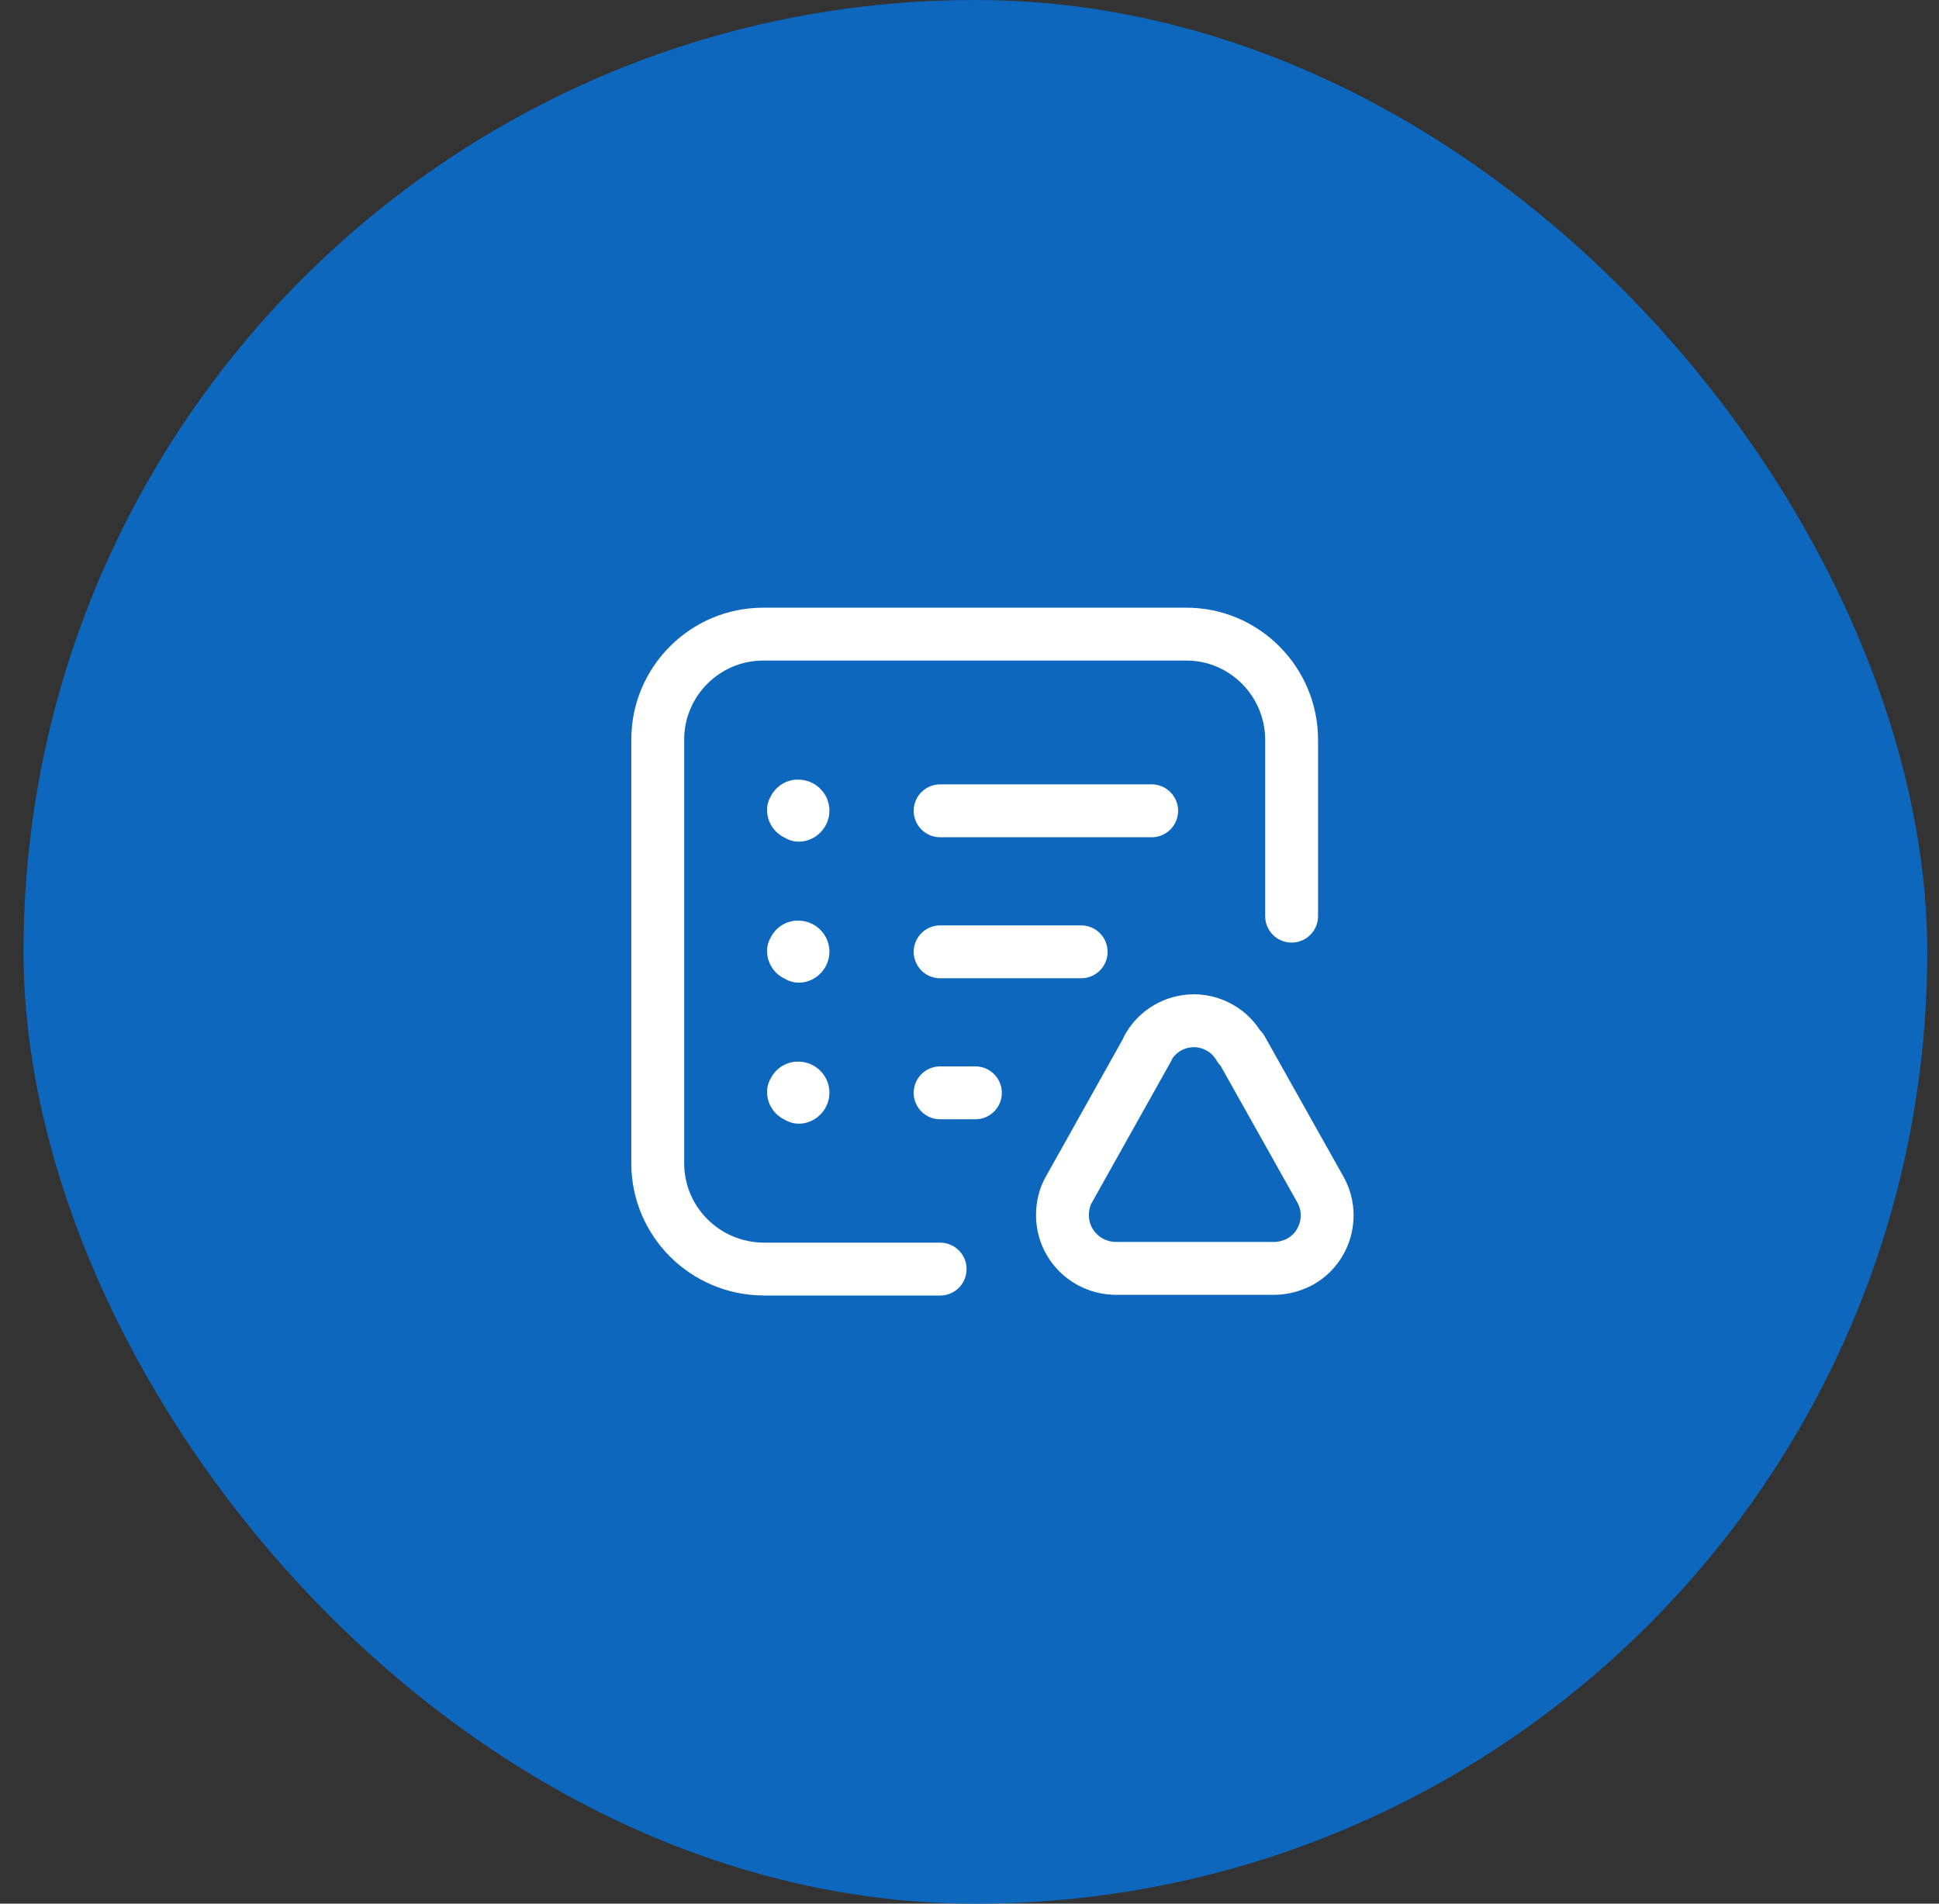 <svg width="55" height="54" viewBox="0 0 55 54" fill="none" xmlns="http://www.w3.org/2000/svg">
<rect x="0" y="0" width="55" height="54" fill="#333333" stroke="none"/>
<rect x="0.667" width="54" height="54" rx="27" fill="#0C67BD"/>
<g clip-path="url(#clip0_304_190)">
<path d="M26.667 36H21.667L21.657 35.999C19.997 35.989 18.657 34.649 18.657 32.999V32.998V20.998C18.647 19.338 19.997 17.988 21.647 17.988H33.647H33.637C35.287 17.978 36.637 19.328 36.637 20.988V25.988" stroke="white" stroke-width="1.5" stroke-linecap="round" stroke-linejoin="round"/>
<path d="M26.667 31H27.667" stroke="white" stroke-width="1.5" stroke-linecap="round" stroke-linejoin="round"/>
<path d="M35.217 29.76L37.457 33.75C37.857 34.47 37.597 35.39 36.877 35.79C36.647 35.91 36.397 35.98 36.137 35.98H31.647C30.807 35.97 30.137 35.3 30.137 34.47C30.137 34.21 30.197 33.95 30.327 33.73L32.567 29.73H32.557C32.957 29 33.877 28.74 34.597 29.15C34.837 29.28 35.027 29.48 35.167 29.72L35.217 29.76Z" stroke="white" stroke-width="1.5" stroke-linecap="round" stroke-linejoin="round"/>
<path d="M30.667 27H26.667" stroke="white" stroke-width="1.5" stroke-linecap="round" stroke-linejoin="round"/>
<path d="M32.667 23H26.667" stroke="white" stroke-width="1.5" stroke-linecap="round" stroke-linejoin="round"/>
<path d="M22.667 23.125H22.657C22.717 23.125 22.777 23.065 22.777 22.995C22.777 22.925 22.717 22.865 22.647 22.865C22.577 22.855 22.517 22.915 22.517 22.985L22.507 22.975C22.507 23.035 22.557 23.095 22.627 23.095C22.627 23.085 22.627 23.085 22.627 23.085" stroke="white" stroke-width="1.5" stroke-linecap="round" stroke-linejoin="round"/>
<path d="M22.667 31.125H22.657C22.717 31.125 22.777 31.065 22.777 30.995C22.777 30.925 22.717 30.865 22.647 30.865C22.577 30.855 22.517 30.915 22.517 30.985L22.507 30.975C22.507 31.035 22.557 31.095 22.627 31.095C22.627 31.085 22.627 31.085 22.627 31.085" stroke="white" stroke-width="1.5" stroke-linecap="round" stroke-linejoin="round"/>
<path d="M22.667 27.125H22.657C22.717 27.125 22.777 27.065 22.777 26.995C22.777 26.925 22.717 26.865 22.647 26.865C22.577 26.855 22.517 26.915 22.517 26.985L22.507 26.975C22.507 27.035 22.557 27.095 22.627 27.095C22.627 27.085 22.627 27.085 22.627 27.085" stroke="white" stroke-width="1.5" stroke-linecap="round" stroke-linejoin="round"/>
</g>
<defs>
<clipPath id="clip0_304_190">
<rect width="24" height="24" fill="white" transform="translate(15.667 15)"/>
</clipPath>
</defs>
</svg>

